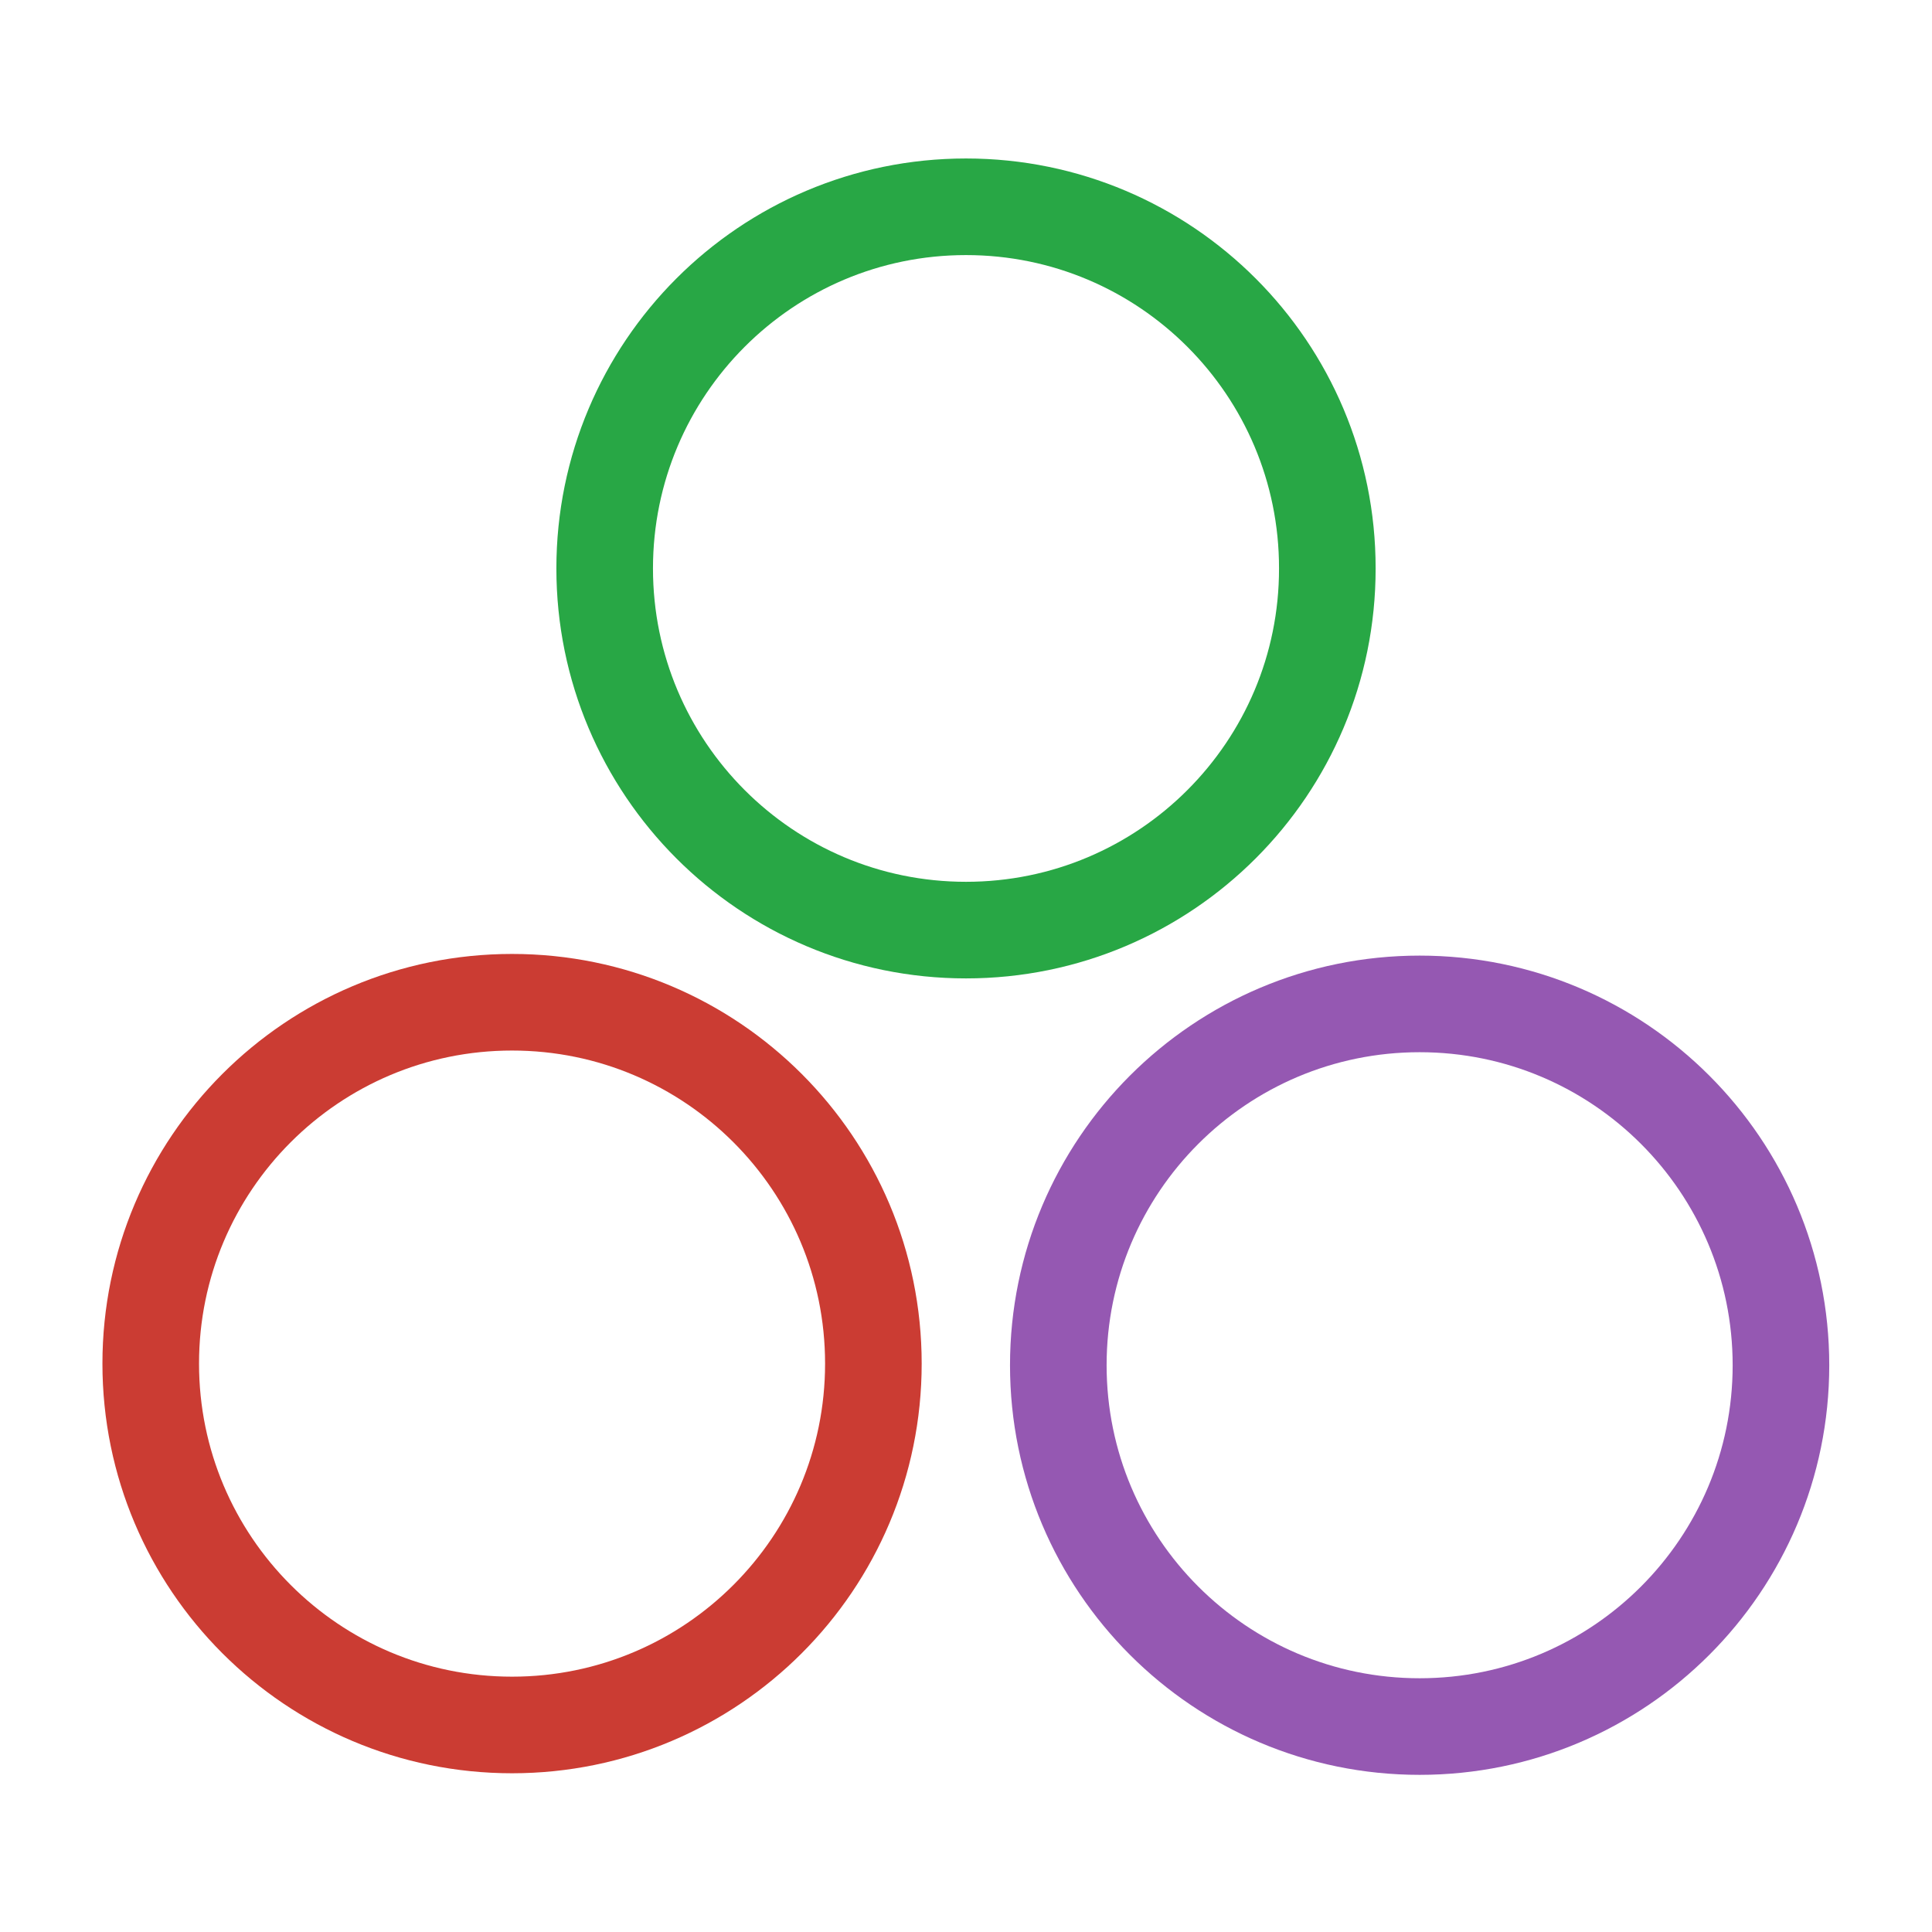 <svg xmlns="http://www.w3.org/2000/svg" width="100" height="100">
    <g fill="none" stroke-width="5">
        <path stroke="#28a745" d="M68.702 29.422c.01 10.336-8.366 18.72-18.702 18.72-10.336 0-18.702-8.384-18.702-18.72 0-10.335 8.366-18.719 18.702-18.719 10.336 0 18.712 8.384 18.702 18.72z"/>
        <path stroke="#cb3c33" d="M45.206 70.58c0 10.33-8.373 18.704-18.702 18.704-10.33 0-18.703-8.374-18.702-18.704-.001-10.33 8.372-18.704 18.702-18.704 10.33 0 18.703 8.375 18.702 18.704z"/>
    </g>
    <path fill="none" stroke="#9558b2" stroke-width="5" d="M92.182 70.664c0 10.329-8.373 18.702-18.702 18.702-10.329 0-18.702-8.373-18.702-18.702 0-10.329 8.373-18.702 18.702-18.702 10.329 0 18.702 8.373 18.702 18.702z"/>
</svg>
